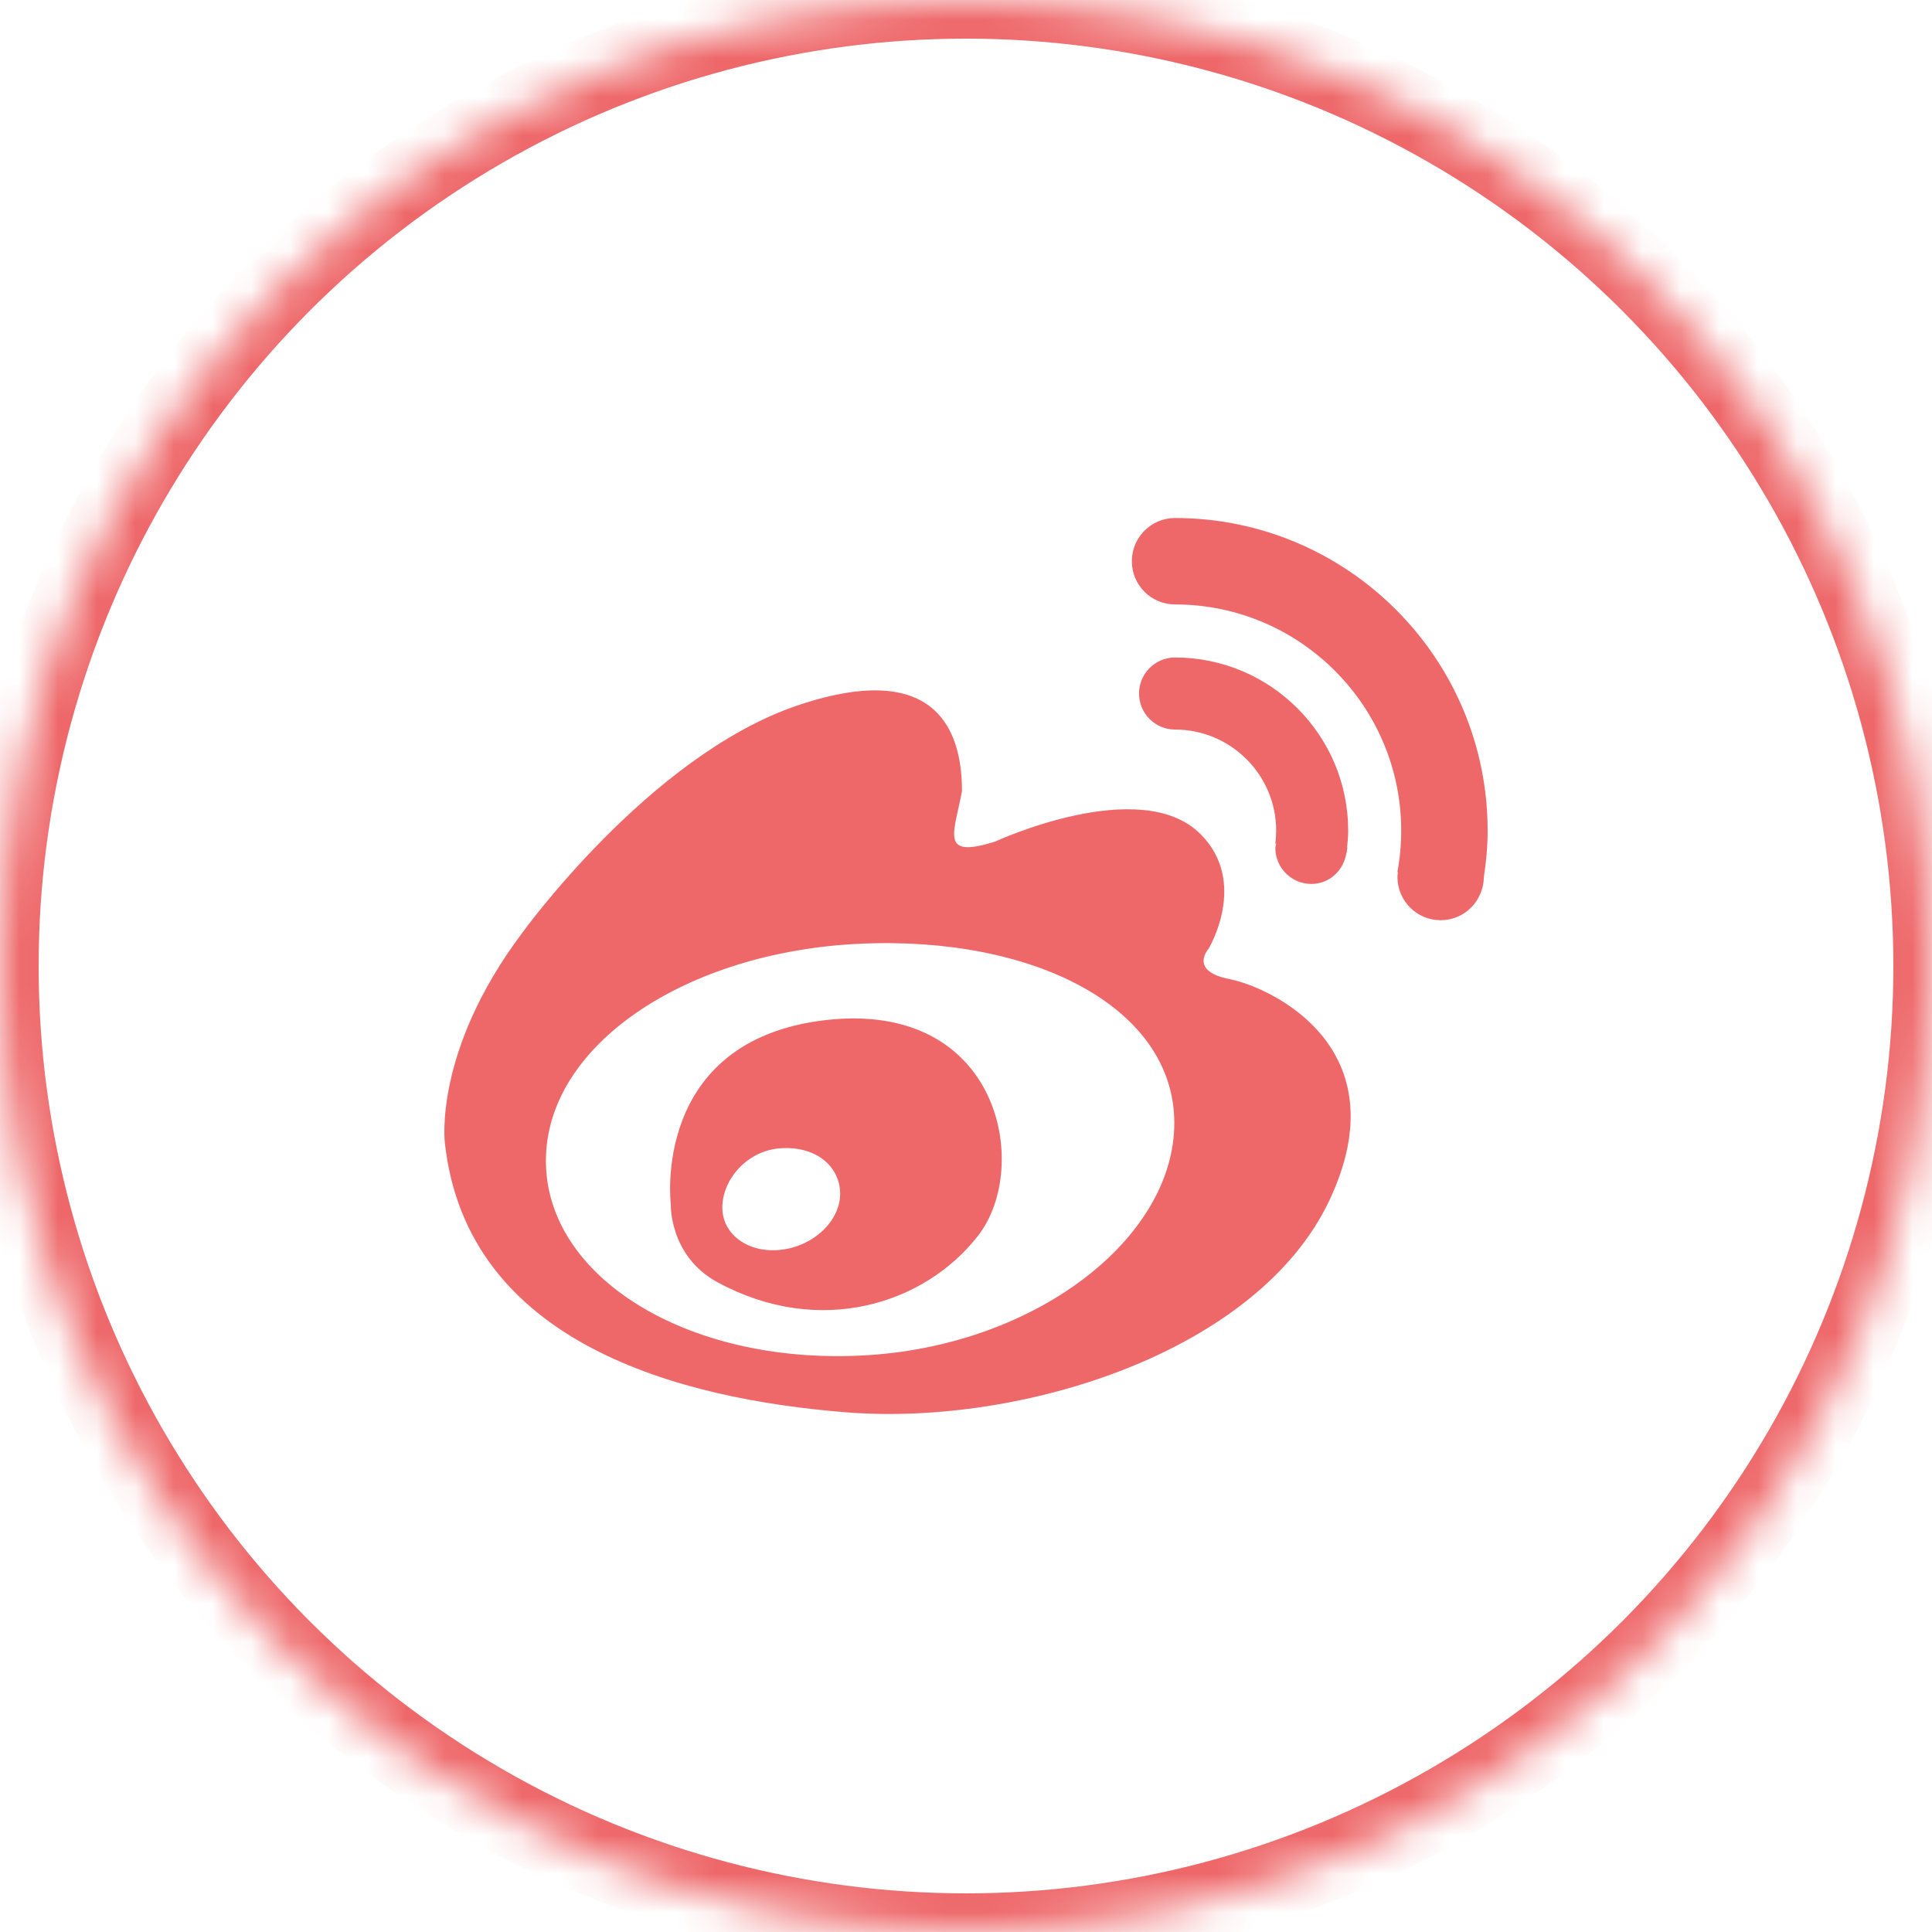 <?xml version="1.0" encoding="UTF-8"?>
<svg width="50px" height="50px" viewBox="0 0 50 50" version="1.1" xmlns="http://www.w3.org/2000/svg" xmlns:xlink="http://www.w3.org/1999/xlink">
    <!-- Generator: Sketch 42 (36781) - http://www.bohemiancoding.com/sketch -->
    <title>icon_wb</title>
    <desc>Created with Sketch.</desc>
    <defs>
        <circle id="path-1" cx="25" cy="25" r="25"></circle>
        <mask id="mask-2" maskContentUnits="userSpaceOnUse" maskUnits="objectBoundingBox" x="0" y="0" width="50" height="50" fill="white">
            <use xlink:href="#path-1"></use>
        </mask>
    </defs>
    <g id="Symbols" stroke="none" stroke-width="1" fill="none" fill-rule="evenodd">
        <g id="icon_wb">
            <g>
                <use id="Oval" stroke="#EE686A" mask="url(#mask-2)" stroke-width="2" xlink:href="#path-1"></use>
                <path d="M34.87,21.944 C34.87,21.963 34.859,21.979 34.859,21.997 C34.856,22.021 34.857,22.046 34.854,22.069 L34.845,22.067 C34.781,22.521 34.409,22.876 33.938,22.876 C33.423,22.876 33.006,22.459 33.006,21.944 C33.006,21.906 33.023,21.873 33.028,21.836 L33.006,21.833 C33.019,21.723 33.027,21.611 33.027,21.497 C33.027,20.054 31.853,18.881 30.41,18.881 C29.896,18.881 29.478,18.463 29.478,17.948 C29.478,17.433 29.896,17.016 30.41,17.016 C32.881,17.016 34.891,19.026 34.891,21.497 C34.891,21.639 34.878,21.777 34.864,21.917 C34.864,21.926 34.87,21.934 34.87,21.944 M38.365,22.974 L38.364,22.974 C38.24,23.457 37.806,23.815 37.284,23.815 C36.666,23.815 36.166,23.314 36.166,22.697 C36.166,22.653 36.174,22.611 36.178,22.569 L36.165,22.567 C36.23,22.217 36.263,21.856 36.263,21.497 C36.263,18.269 33.638,15.643 30.41,15.643 C29.792,15.643 29.292,15.142 29.292,14.525 C29.292,13.907 29.792,13.406 30.41,13.406 C34.871,13.406 38.5,17.036 38.5,21.497 C38.5,21.902 38.462,22.308 38.401,22.707 C38.401,22.798 38.387,22.884 38.366,22.967 C38.365,22.97 38.365,22.972 38.365,22.974 M20.218,32.344 C19.374,32.442 18.694,31.956 18.694,31.25 C18.694,30.547 19.299,29.81 20.143,29.722 C21.111,29.63 21.743,30.189 21.743,30.894 C21.743,31.597 21.058,32.247 20.218,32.344 M21.358,26.401 C16.838,26.93 17.36,31.164 17.36,31.164 C17.36,31.164 17.314,32.505 18.573,33.187 C21.217,34.62 23.94,33.752 25.316,31.975 C26.693,30.199 25.885,25.876 21.358,26.401 M22.254,35.083 C17.761,35.294 14.128,33.04 14.128,30.042 C14.128,27.039 17.761,24.631 22.254,24.424 C26.753,24.216 30.391,26.069 30.391,29.065 C30.391,32.064 26.753,34.879 22.254,35.083 M31.824,25.34 C30.756,25.133 31.275,24.559 31.275,24.559 C31.275,24.559 32.32,22.836 31.069,21.586 C29.518,20.034 25.749,21.782 25.749,21.782 C24.31,22.23 24.692,21.579 24.896,20.472 C24.896,19.168 24.449,16.961 20.615,18.265 C16.786,19.576 13.498,24.167 13.498,24.167 C11.211,27.219 11.513,29.577 11.513,29.577 C12.084,34.783 17.617,36.213 21.919,36.552 C26.447,36.906 32.556,34.991 34.409,31.056 C36.261,27.114 32.895,25.554 31.824,25.34" id="Fill-1" fill="#EE686A"></path>
            </g>
        </g>
    </g>
</svg>